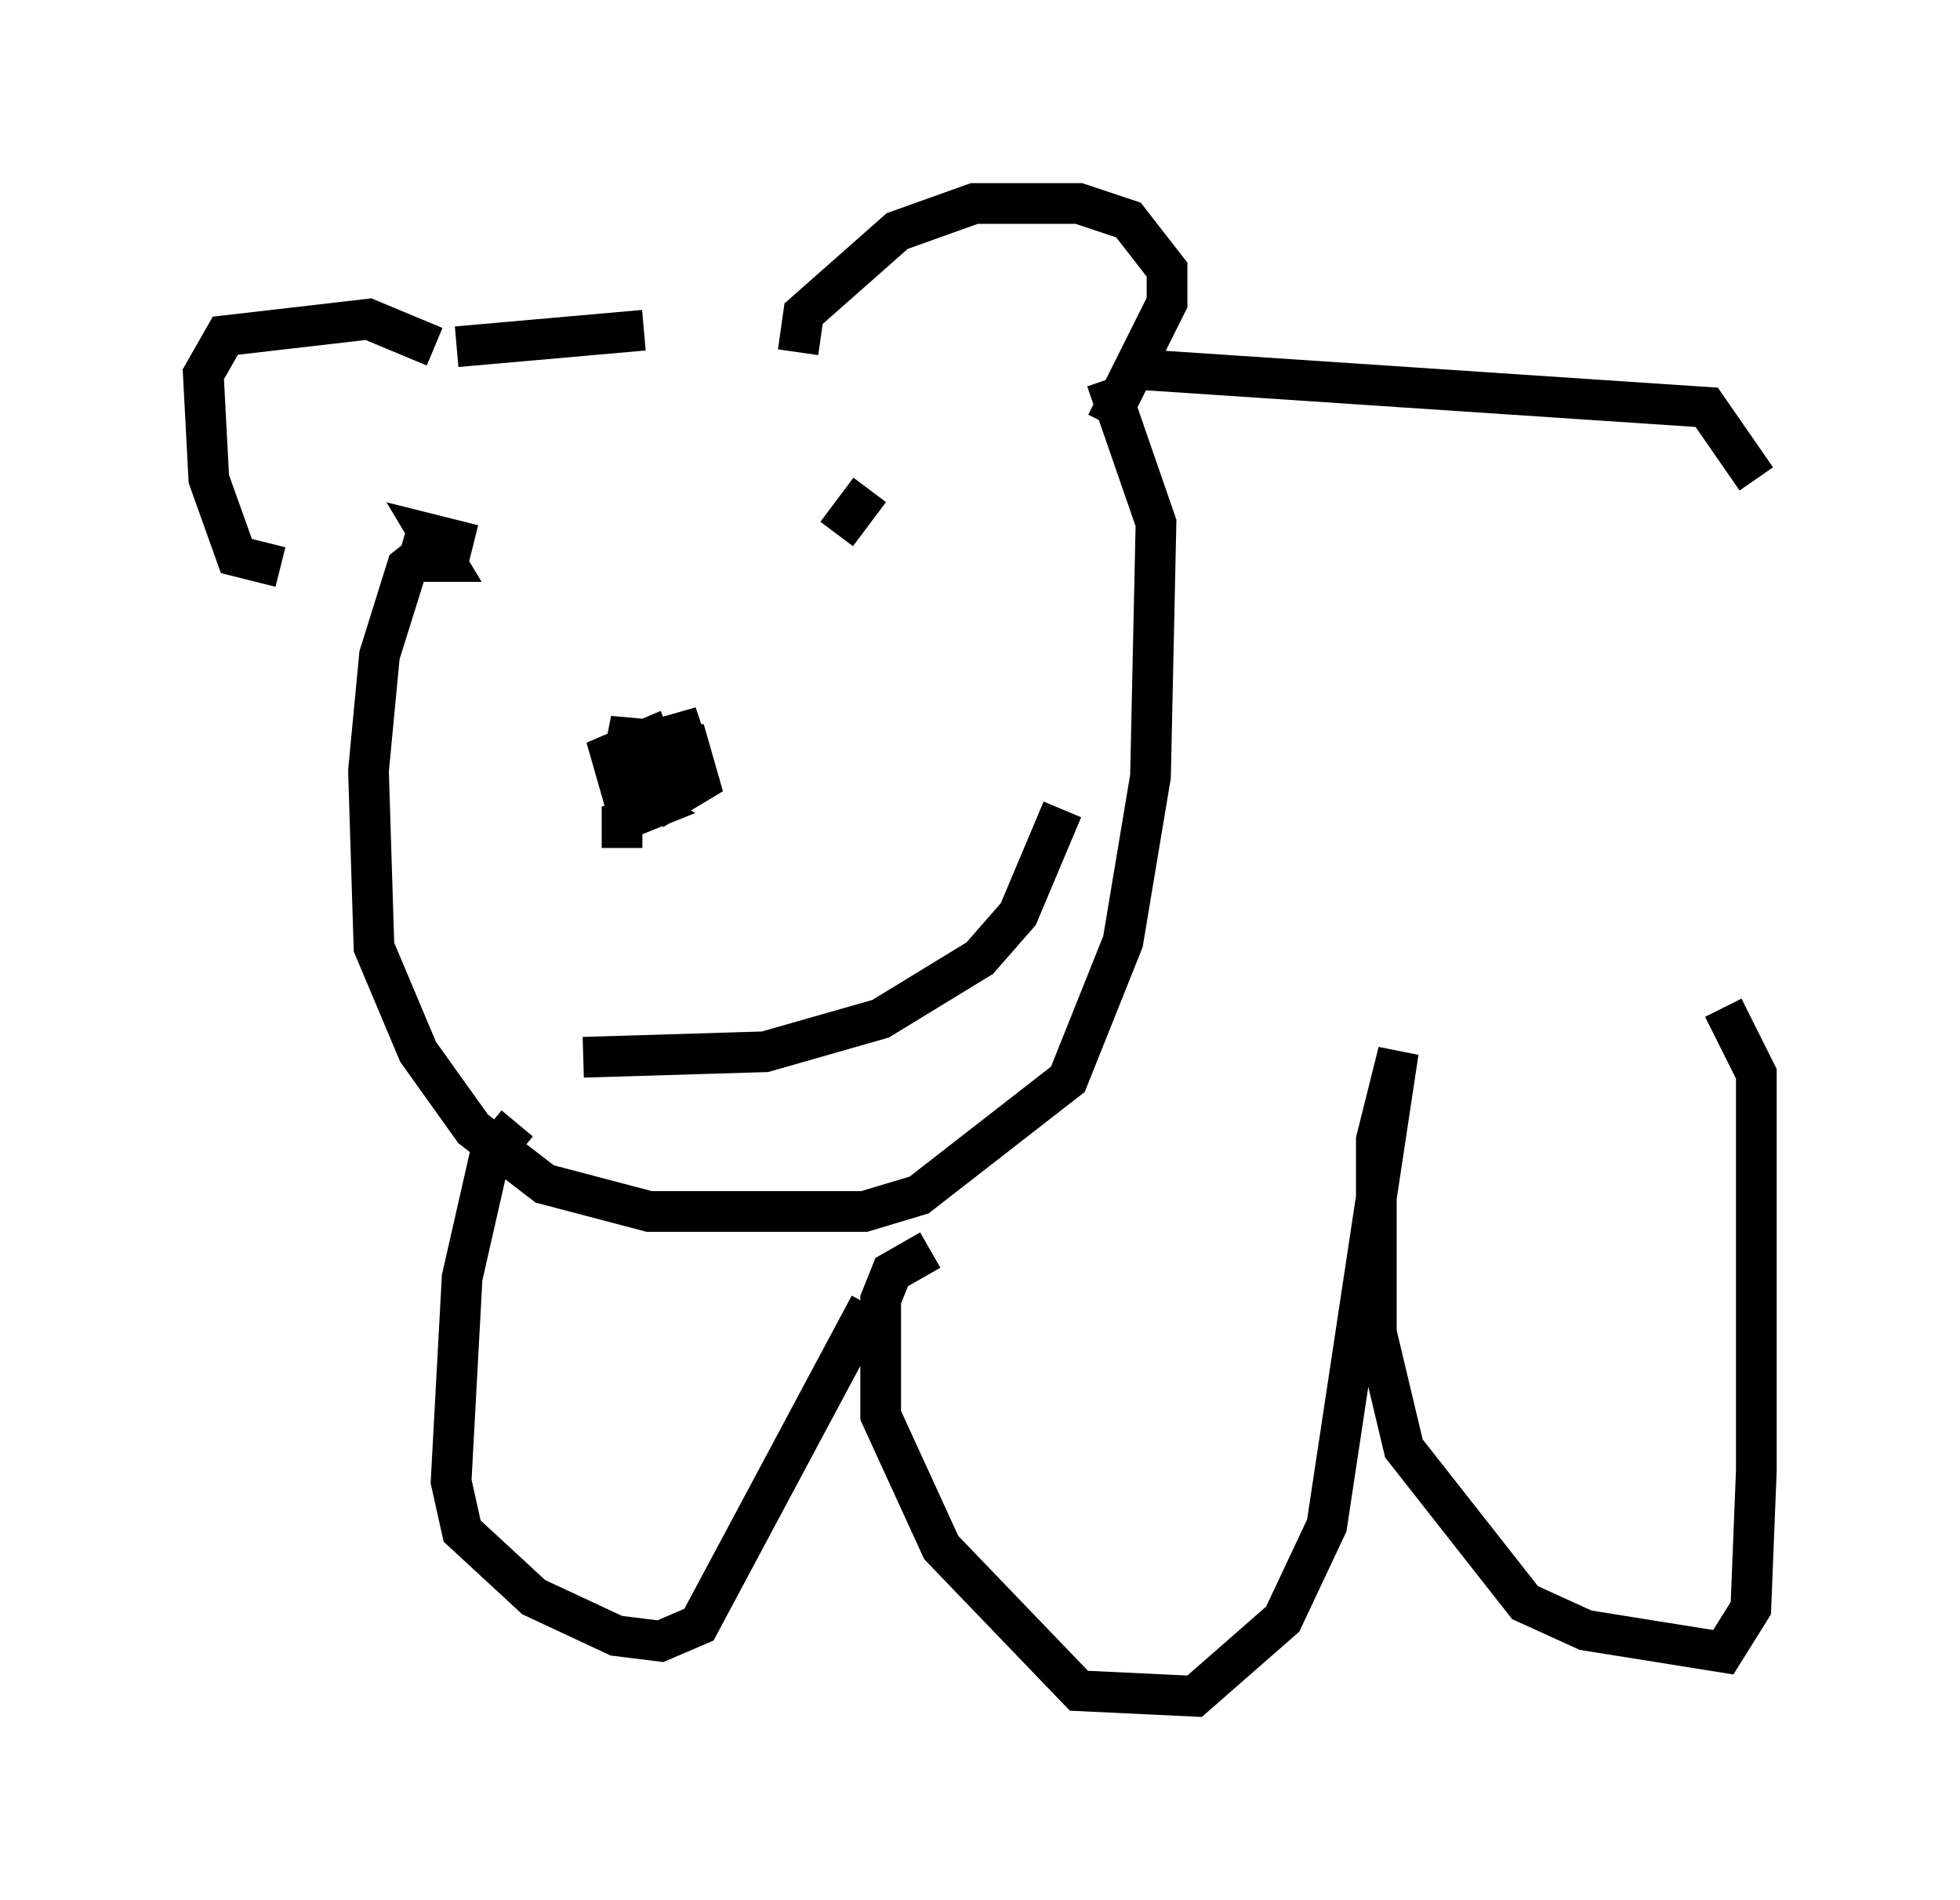 <?xml version="1.0" encoding="utf-8" ?>
<svg baseProfile="full" height="46.671" version="1.1" width="48.159" xmlns="http://www.w3.org/2000/svg" xmlns:ev="http://www.w3.org/2001/xml-events" xmlns:xlink="http://www.w3.org/1999/xlink"><defs /><rect fill="white" height="46.671" width="48.159" x="0" y="0" /><path d="M16.367, 20.967 m-1.083, -0.135 l0.0, -0.677 0.677, -0.271 l-0.677, -0.406 -0.271, -0.947 l0.947, -0.406 0.541, 1.353 l-0.677, 0.271 -0.541, -0.947 l0.135, -0.677 1.488, 0.135 l0.271, 0.947 -0.677, 0.406 l-0.677, -1.353 0.947, -0.271 l0.271, 0.812 -1.624, 0.406 m-3.789, -5.819 l-1.083, -0.271 0.406, 0.677 l-0.677, 0.0 0.271, -0.947 m10.825, -0.812 l-0.812, 1.083 m-13.667, 0.812 l-1.083, -0.271 -0.677, -1.894 l-0.135, -2.571 0.541, -0.947 l3.518, -0.406 1.624, 0.677 m8.931, 0.135 l0.135, -0.947 2.3, -2.03 l1.894, -0.677 2.571, 0.0 l1.218, 0.406 0.947, 1.218 l0.0, 0.812 -1.488, 2.977 m-15.967, -1.894 l4.601, -0.406 m-5.142, 5.277 l-0.677, 0.541 -0.677, 2.165 l-0.271, 2.842 0.135, 4.33 l1.083, 2.571 1.353, 1.894 l1.759, 1.353 2.571, 0.677 l5.277, 0.0 1.353, -0.406 l3.654, -2.842 1.353, -3.383 l0.677, -4.059 0.135, -6.225 l-1.218, -3.518 m-12.855, 16.644 l4.465, -0.135 2.842, -0.812 l2.436, -1.488 0.947, -1.083 l1.083, -2.571 m1.624, -10.825 l14.208, 0.947 1.218, 1.759 m-20.297, 18.944 l-0.947, 0.541 -0.271, 0.677 l0.0, 2.842 1.488, 3.248 l3.383, 3.518 2.842, 0.135 l2.165, -1.894 1.083, -2.3 l1.759, -11.637 -0.541, 2.165 l0.0, 4.736 0.677, 2.842 l2.977, 3.789 1.488, 0.677 l3.383, 0.541 0.677, -1.083 l0.135, -3.383 0.0, -9.743 l-0.812, -1.624 m-29.634, 2.842 l-0.677, 0.812 -0.677, 2.977 l-0.271, 5.007 0.271, 1.218 l1.759, 1.624 2.03, 0.947 l1.083, 0.135 0.947, -0.406 l4.195, -7.848 " fill="none" stroke="black" stroke-width="1" /></svg>